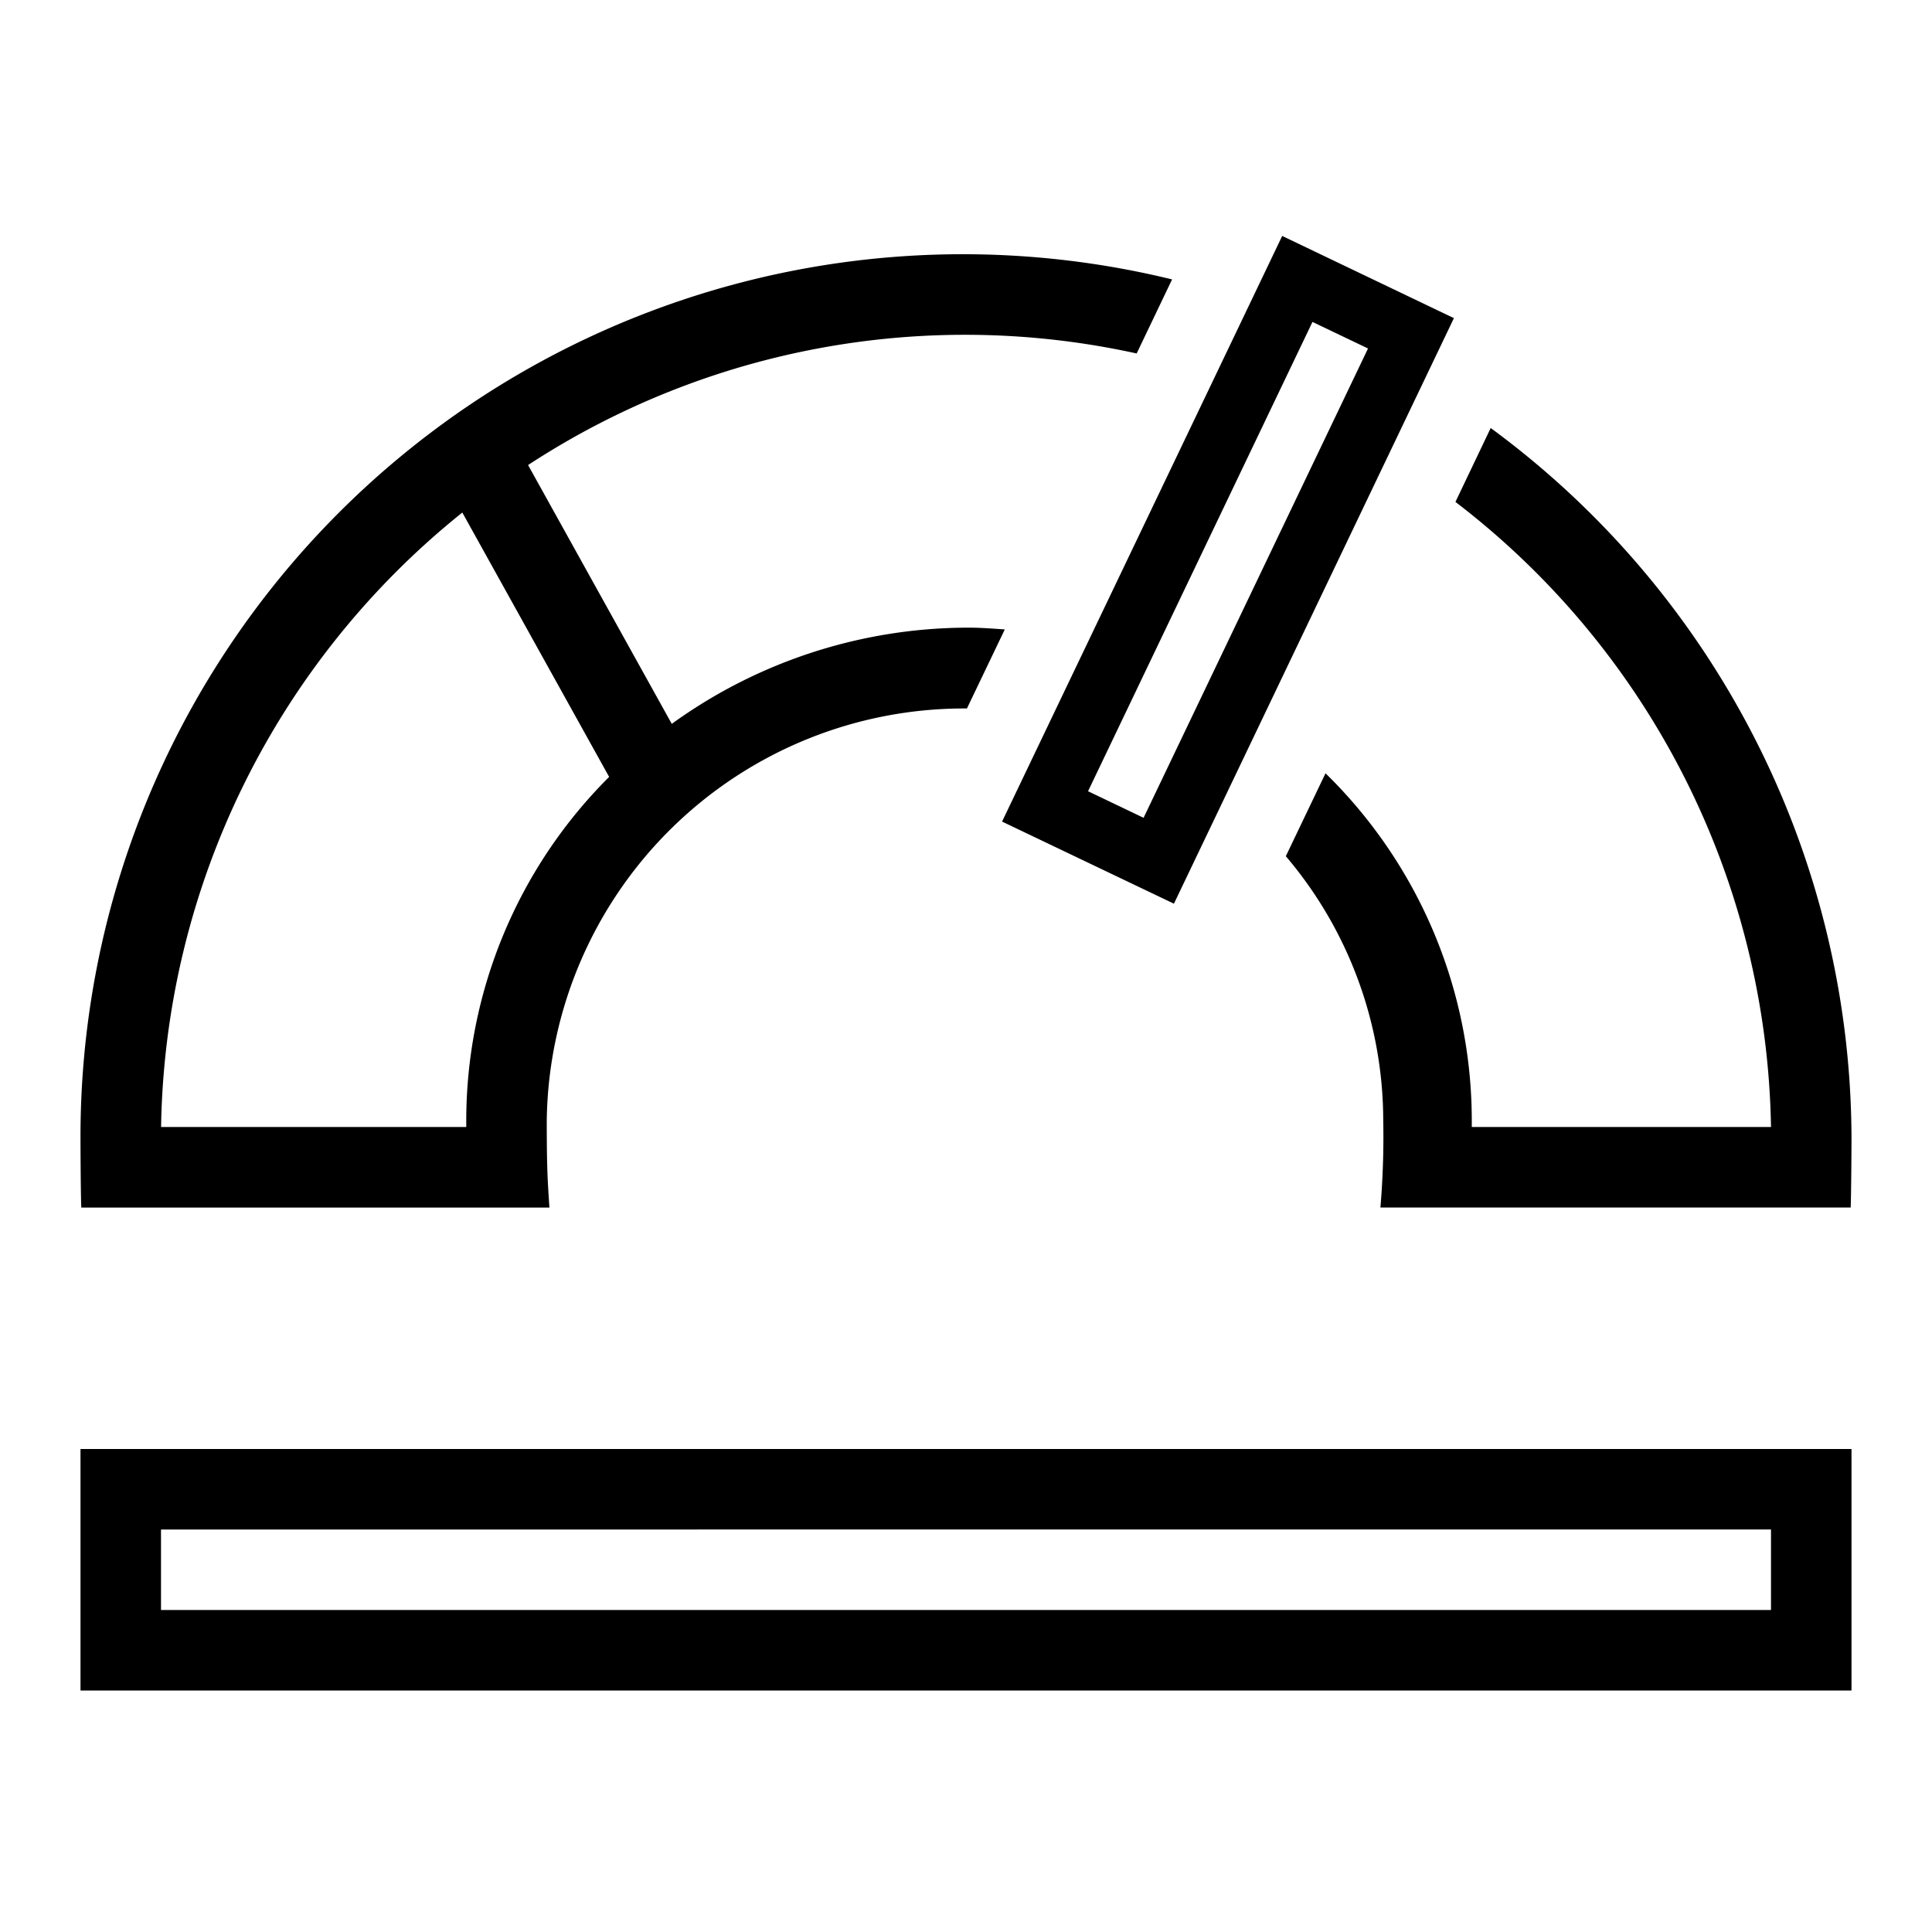 <svg xmlns="http://www.w3.org/2000/svg" viewBox="0 0 24 24"><path d="M23 21H1v-3h22zm-1-1v-1H2v1zM12.012 8.8l.47-.981c-.148-.01-.294-.022-.444-.022a6.291 6.291 0 0 0-3.693 1.195L6.56 5.777a9.913 9.913 0 0 1 7.56-1.386l.44-.92A10.96 10.96 0 0 0 1 14.159c0 .133.003.704.01.842h5.815c-.02-.314-.033-.441-.033-1.086a5.187 5.187 0 0 1 5.22-5.114zm-6.22 5.115V14H2.001a9.984 9.984 0 0 1 3.742-7.633l1.824 3.284a6.03 6.03 0 0 0-1.775 4.264zM23 14.158c0 .133-.004.696-.01.842h-5.842a10.417 10.417 0 0 0 .035-1.086 5.077 5.077 0 0 0-1.21-3.278l.493-1.03a6.035 6.035 0 0 1 1.817 4.309V14H22a9.981 9.981 0 0 0-3.92-7.765l.438-.918A10.979 10.979 0 0 1 23 14.157zM18.061 3.952l-3.478 7.274-2.135-1.02 3.48-7.275zm-1.067.377l-.69-.33-2.788 5.83.69.33z"/></svg>
